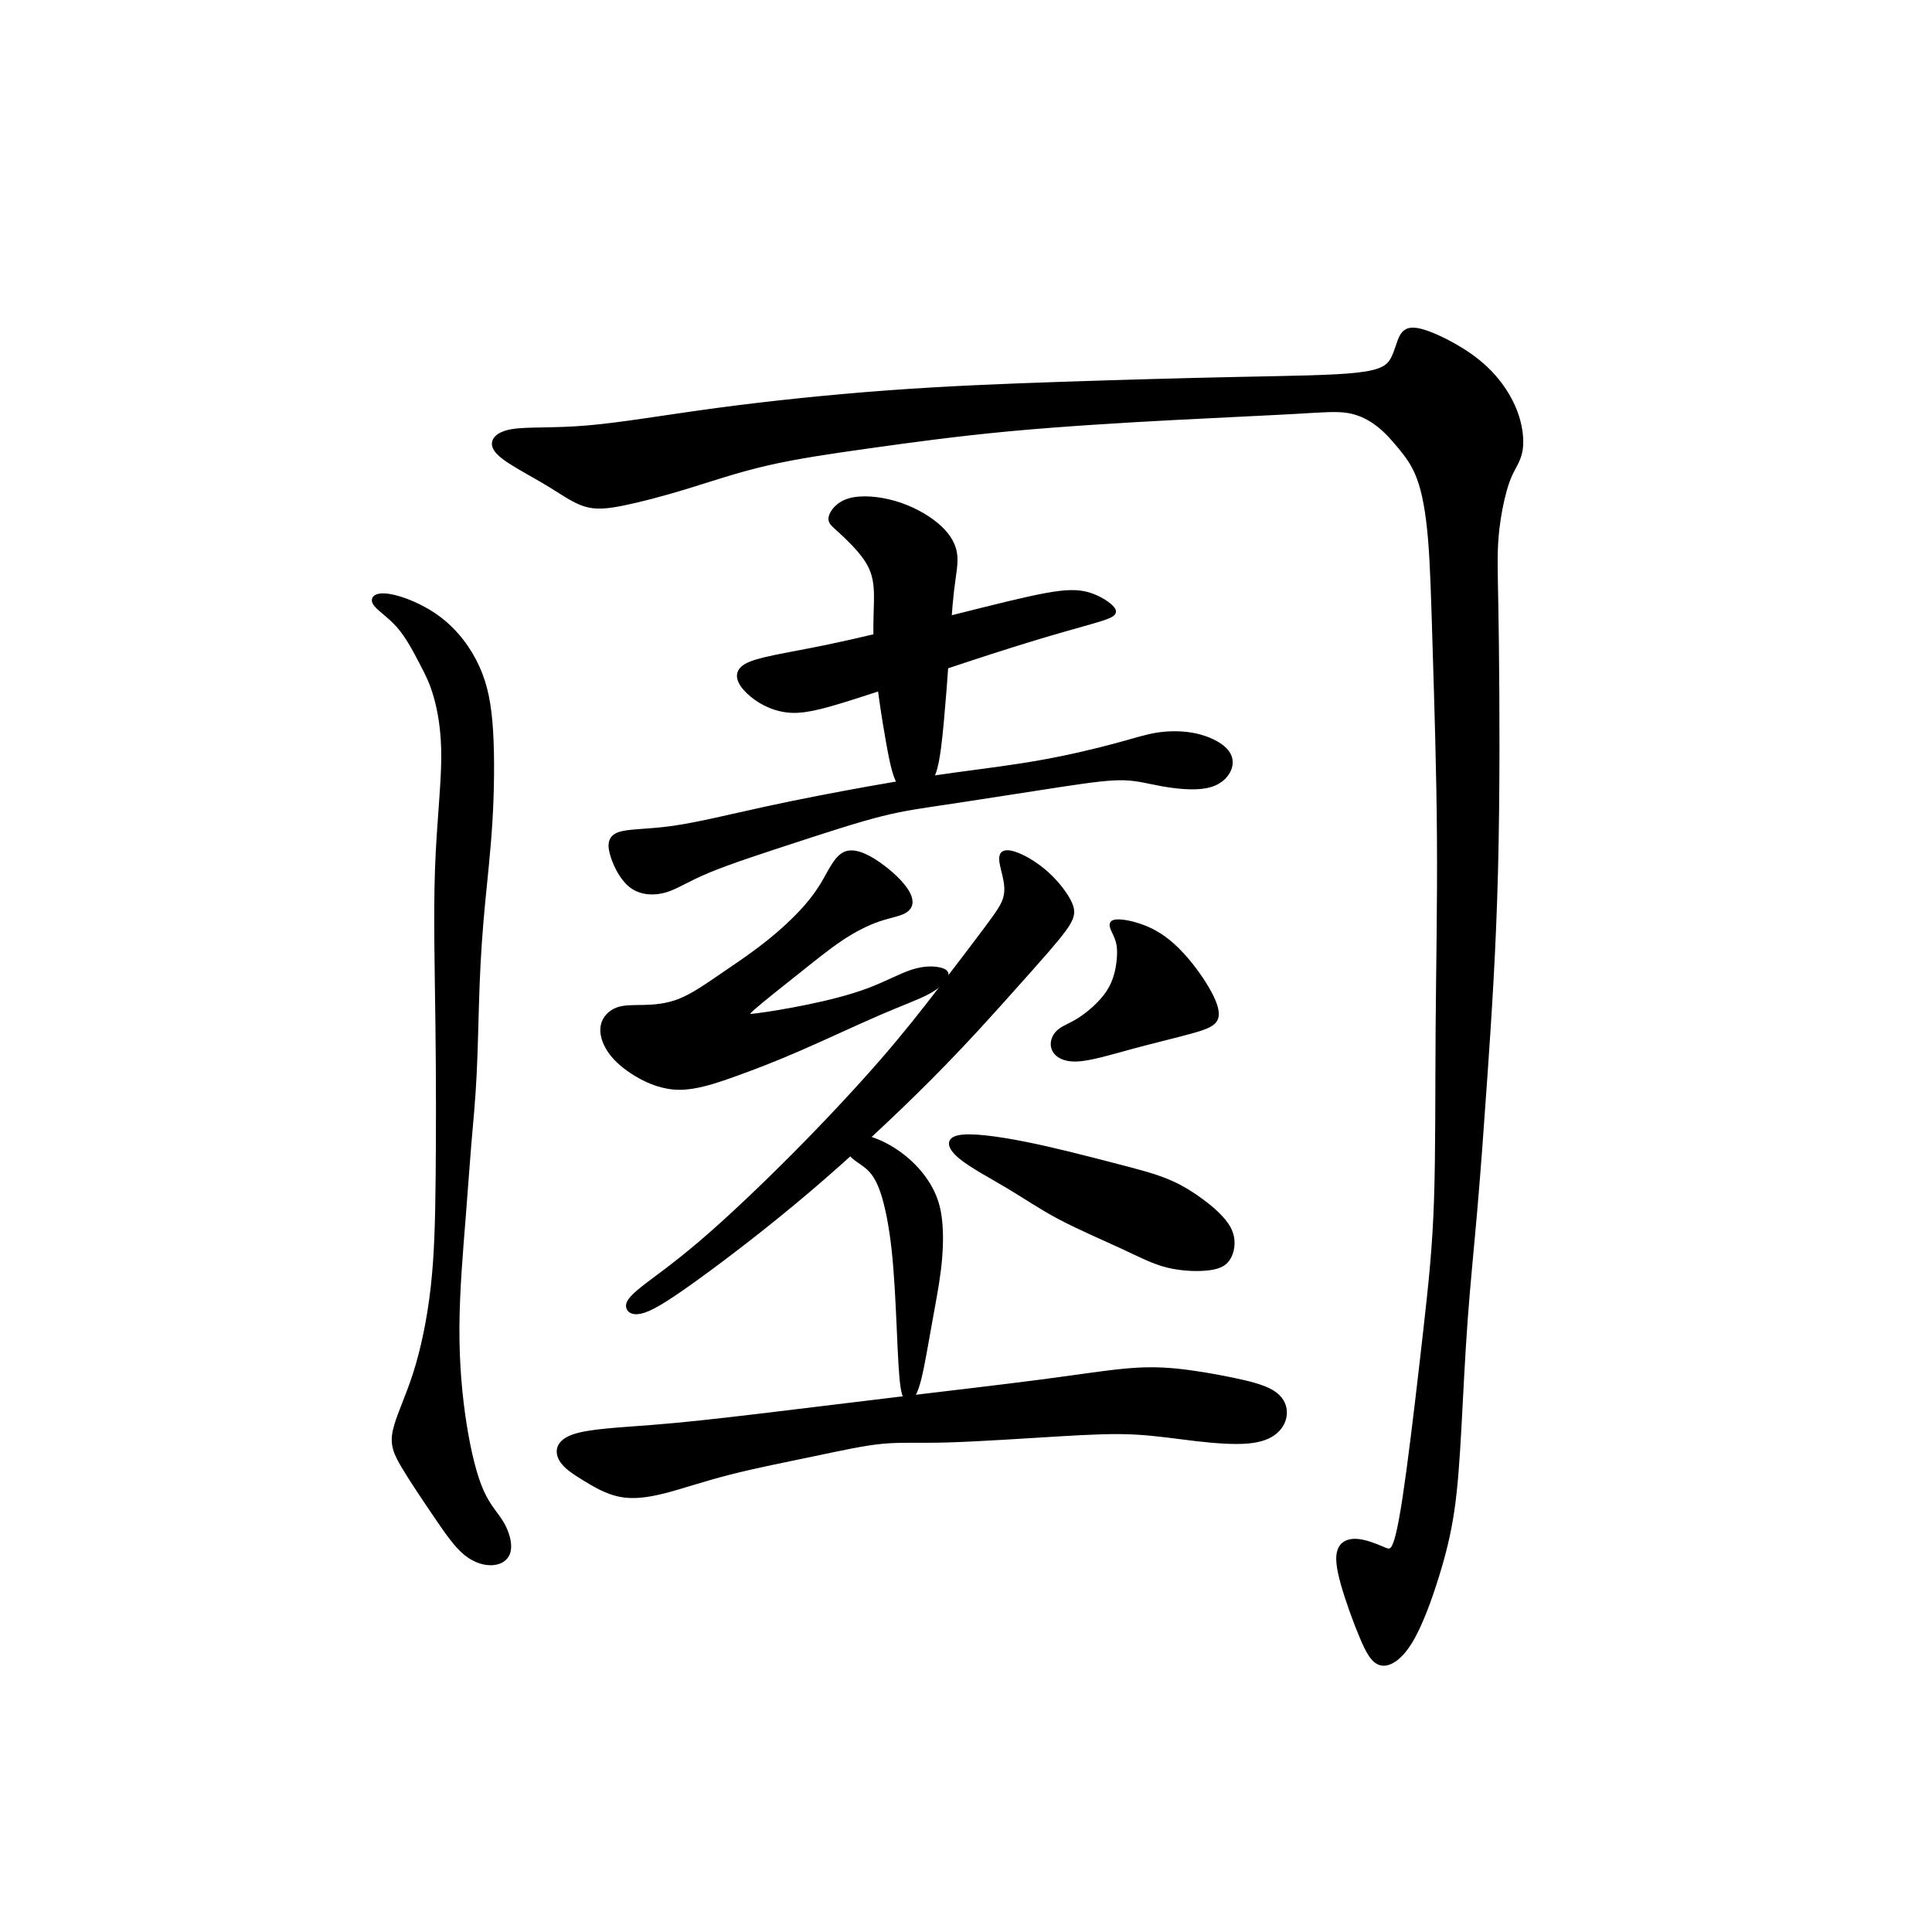 <?xml version="1.0" encoding="UTF-8" standalone="no"?>
<!-- Created with Inkscape (http://www.inkscape.org/) -->

<svg
   xmlns:dc="http://purl.org/dc/elements/1.1/"
   xmlns:cc="http://creativecommons.org/ns#"
   xmlns:rdf="http://www.w3.org/1999/02/22-rdf-syntax-ns#"
   xmlns:svg="http://www.w3.org/2000/svg"
   xmlns="http://www.w3.org/2000/svg"
   xmlns:sodipodi="http://sodipodi.sourceforge.net/DTD/sodipodi-0.dtd"
   xmlns:inkscape="http://www.inkscape.org/namespaces/inkscape"
   width="512"
   height="512"
   viewBox="0 0 135.467 135.467"
   version="1.1"
   id="svg8"
   inkscape:version="0.92.4 (5da689c313, 2019-01-14)"
   sodipodi:docname="U+5712.svg">
  <defs
     id="defs2">
    <inkscape:path-effect
       effect="bspline"
       id="path-effect1049"
       is_visible="true"
       weight="33.333"
       steps="2"
       helper_size="0"
       apply_no_weight="true"
       apply_with_weight="true"
       only_selected="false" />
    <inkscape:path-effect
       effect="bspline"
       id="path-effect1045"
       is_visible="true"
       weight="33.333"
       steps="2"
       helper_size="0"
       apply_no_weight="true"
       apply_with_weight="true"
       only_selected="false" />
    <inkscape:path-effect
       effect="bspline"
       id="path-effect1041"
       is_visible="true"
       weight="33.333"
       steps="2"
       helper_size="0"
       apply_no_weight="true"
       apply_with_weight="true"
       only_selected="false" />
    <inkscape:path-effect
       effect="bspline"
       id="path-effect1037"
       is_visible="true"
       weight="33.333"
       steps="2"
       helper_size="0"
       apply_no_weight="true"
       apply_with_weight="true"
       only_selected="false" />
    <inkscape:path-effect
       effect="bspline"
       id="path-effect1033"
       is_visible="true"
       weight="33.333"
       steps="2"
       helper_size="0"
       apply_no_weight="true"
       apply_with_weight="true"
       only_selected="false" />
    <inkscape:path-effect
       effect="bspline"
       id="path-effect1029"
       is_visible="true"
       weight="33.333"
       steps="2"
       helper_size="0"
       apply_no_weight="true"
       apply_with_weight="true"
       only_selected="false" />
    <inkscape:path-effect
       effect="bspline"
       id="path-effect1025"
       is_visible="true"
       weight="33.333"
       steps="2"
       helper_size="0"
       apply_no_weight="true"
       apply_with_weight="true"
       only_selected="false" />
    <inkscape:path-effect
       effect="bspline"
       id="path-effect1021"
       is_visible="true"
       weight="33.333"
       steps="2"
       helper_size="0"
       apply_no_weight="true"
       apply_with_weight="true"
       only_selected="false" />
    <inkscape:path-effect
       effect="bspline"
       id="path-effect1017"
       is_visible="true"
       weight="33.333"
       steps="2"
       helper_size="0"
       apply_no_weight="true"
       apply_with_weight="true"
       only_selected="false" />
    <inkscape:path-effect
       effect="bspline"
       id="path-effect1009"
       is_visible="true"
       weight="33.333"
       steps="2"
       helper_size="0"
       apply_no_weight="true"
       apply_with_weight="true"
       only_selected="false" />
    <inkscape:path-effect
       effect="bspline"
       id="path-effect1005"
       is_visible="true"
       weight="33.333"
       steps="2"
       helper_size="0"
       apply_no_weight="true"
       apply_with_weight="true"
       only_selected="false" />
    <inkscape:path-effect
       effect="bspline"
       id="path-effect990"
       is_visible="true"
       weight="33.333"
       steps="2"
       helper_size="0"
       apply_no_weight="true"
       apply_with_weight="true"
       only_selected="false" />
    <inkscape:path-effect
       effect="bspline"
       id="path-effect986"
       is_visible="true"
       weight="33.333"
       steps="2"
       helper_size="0"
       apply_no_weight="true"
       apply_with_weight="true"
       only_selected="false" />
    <inkscape:path-effect
       effect="bspline"
       id="path-effect982"
       is_visible="true"
       weight="33.333"
       steps="2"
       helper_size="0"
       apply_no_weight="true"
       apply_with_weight="true"
       only_selected="false" />
    <inkscape:path-effect
       effect="bspline"
       id="path-effect978"
       is_visible="true"
       weight="33.333"
       steps="2"
       helper_size="0"
       apply_no_weight="true"
       apply_with_weight="true"
       only_selected="false" />
    <inkscape:path-effect
       effect="bspline"
       id="path-effect972"
       is_visible="true"
       weight="33.333"
       steps="2"
       helper_size="0"
       apply_no_weight="true"
       apply_with_weight="true"
       only_selected="false" />
    <inkscape:path-effect
       effect="bspline"
       id="path-effect968"
       is_visible="true"
       weight="33.333"
       steps="2"
       helper_size="0"
       apply_no_weight="true"
       apply_with_weight="true"
       only_selected="false" />
    <inkscape:path-effect
       effect="bspline"
       id="path-effect964"
       is_visible="true"
       weight="33.333"
       steps="2"
       helper_size="0"
       apply_no_weight="true"
       apply_with_weight="true"
       only_selected="false" />
    <inkscape:path-effect
       effect="bspline"
       id="path-effect960"
       is_visible="true"
       weight="33.333"
       steps="2"
       helper_size="0"
       apply_no_weight="true"
       apply_with_weight="true"
       only_selected="false" />
    <inkscape:path-effect
       effect="bspline"
       id="path-effect956"
       is_visible="true"
       weight="33.333"
       steps="2"
       helper_size="0"
       apply_no_weight="true"
       apply_with_weight="true"
       only_selected="false" />
    <inkscape:path-effect
       effect="bspline"
       id="path-effect952"
       is_visible="true"
       weight="33.333"
       steps="2"
       helper_size="0"
       apply_no_weight="true"
       apply_with_weight="true"
       only_selected="false" />
    <inkscape:path-effect
       effect="bspline"
       id="path-effect948"
       is_visible="true"
       weight="33.333"
       steps="2"
       helper_size="0"
       apply_no_weight="true"
       apply_with_weight="true"
       only_selected="false" />
    <inkscape:path-effect
       effect="bspline"
       id="path-effect944"
       is_visible="true"
       weight="33.333"
       steps="2"
       helper_size="0"
       apply_no_weight="true"
       apply_with_weight="true"
       only_selected="false" />
    <inkscape:path-effect
       effect="bspline"
       id="path-effect929"
       is_visible="true"
       weight="33.333"
       steps="2"
       helper_size="0"
       apply_no_weight="true"
       apply_with_weight="true"
       only_selected="false" />
    <inkscape:path-effect
       effect="bspline"
       id="path-effect925"
       is_visible="true"
       weight="33.333"
       steps="2"
       helper_size="0"
       apply_no_weight="true"
       apply_with_weight="true"
       only_selected="false" />
    <inkscape:path-effect
       effect="bspline"
       id="path-effect921"
       is_visible="true"
       weight="33.333"
       steps="2"
       helper_size="0"
       apply_no_weight="true"
       apply_with_weight="true"
       only_selected="false" />
    <inkscape:path-effect
       effect="bspline"
       id="path-effect917"
       is_visible="true"
       weight="33.333"
       steps="2"
       helper_size="0"
       apply_no_weight="true"
       apply_with_weight="true"
       only_selected="false" />
    <inkscape:path-effect
       effect="bspline"
       id="path-effect913"
       is_visible="true"
       weight="33.333"
       steps="2"
       helper_size="0"
       apply_no_weight="true"
       apply_with_weight="true"
       only_selected="false" />
    <inkscape:path-effect
       effect="bspline"
       id="path-effect909"
       is_visible="true"
       weight="33.333"
       steps="2"
       helper_size="0"
       apply_no_weight="true"
       apply_with_weight="true"
       only_selected="false" />
    <inkscape:path-effect
       effect="bspline"
       id="path-effect905"
       is_visible="true"
       weight="33.333"
       steps="2"
       helper_size="0"
       apply_no_weight="true"
       apply_with_weight="true"
       only_selected="false" />
    <inkscape:path-effect
       effect="bspline"
       id="path-effect901"
       is_visible="true"
       weight="33.333"
       steps="2"
       helper_size="0"
       apply_no_weight="true"
       apply_with_weight="true"
       only_selected="false" />
    <inkscape:path-effect
       effect="bspline"
       id="path-effect897"
       is_visible="true"
       weight="33.333"
       steps="2"
       helper_size="0"
       apply_no_weight="true"
       apply_with_weight="true"
       only_selected="false" />
    <inkscape:path-effect
       effect="bspline"
       id="path-effect893"
       is_visible="true"
       weight="33.333"
       steps="2"
       helper_size="0"
       apply_no_weight="true"
       apply_with_weight="true"
       only_selected="false" />
    <inkscape:path-effect
       effect="bspline"
       id="path-effect889"
       is_visible="true"
       weight="33.333"
       steps="2"
       helper_size="0"
       apply_no_weight="true"
       apply_with_weight="true"
       only_selected="false" />
    <inkscape:path-effect
       effect="bspline"
       id="path-effect885"
       is_visible="true"
       weight="33.333"
       steps="2"
       helper_size="0"
       apply_no_weight="true"
       apply_with_weight="true"
       only_selected="false" />
    <inkscape:path-effect
       effect="bspline"
       id="path-effect881"
       is_visible="true"
       weight="33.333"
       steps="2"
       helper_size="0"
       apply_no_weight="true"
       apply_with_weight="true"
       only_selected="false" />
    <inkscape:path-effect
       effect="bspline"
       id="path-effect877"
       is_visible="true"
       weight="33.333"
       steps="2"
       helper_size="0"
       apply_no_weight="true"
       apply_with_weight="true"
       only_selected="false" />
    <inkscape:path-effect
       effect="bspline"
       id="path-effect873"
       is_visible="true"
       weight="33.333"
       steps="2"
       helper_size="0"
       apply_no_weight="true"
       apply_with_weight="true"
       only_selected="false" />
    <inkscape:path-effect
       effect="bspline"
       id="path-effect858"
       is_visible="true"
       weight="33.333"
       steps="2"
       helper_size="0"
       apply_no_weight="true"
       apply_with_weight="true"
       only_selected="false" />
    <inkscape:path-effect
       effect="bspline"
       id="path-effect854"
       is_visible="true"
       weight="33.333"
       steps="2"
       helper_size="0"
       apply_no_weight="true"
       apply_with_weight="true"
       only_selected="false" />
    <inkscape:path-effect
       effect="bspline"
       id="path-effect850"
       is_visible="true"
       weight="33.333"
       steps="2"
       helper_size="0"
       apply_no_weight="true"
       apply_with_weight="true"
       only_selected="false" />
    <inkscape:path-effect
       effect="bspline"
       id="path-effect846"
       is_visible="true"
       weight="33.333"
       steps="2"
       helper_size="0"
       apply_no_weight="true"
       apply_with_weight="true"
       only_selected="false" />
    <inkscape:path-effect
       effect="bspline"
       id="path-effect842"
       is_visible="true"
       weight="33.333"
       steps="2"
       helper_size="0"
       apply_no_weight="true"
       apply_with_weight="true"
       only_selected="false" />
    <inkscape:path-effect
       effect="bspline"
       id="path-effect838"
       is_visible="true"
       weight="33.333"
       steps="2"
       helper_size="0"
       apply_no_weight="true"
       apply_with_weight="true"
       only_selected="false" />
    <inkscape:path-effect
       effect="bspline"
       id="path-effect834"
       is_visible="true"
       weight="33.333"
       steps="2"
       helper_size="0"
       apply_no_weight="true"
       apply_with_weight="true"
       only_selected="false" />
    <inkscape:path-effect
       effect="bspline"
       id="path-effect830"
       is_visible="true"
       weight="33.333"
       steps="2"
       helper_size="0"
       apply_no_weight="true"
       apply_with_weight="true"
       only_selected="false" />
  </defs>
  <sodipodi:namedview
     id="base"
     pagecolor="#ffffff"
     bordercolor="#666666"
     borderopacity="1.0"
     inkscape:pageopacity="0.0"
     inkscape:pageshadow="2"
     inkscape:zoom="2.8"
     inkscape:cx="230.95006"
     inkscape:cy="249.88807"
     inkscape:document-units="px"
     inkscape:current-layer="layer1"
     showgrid="false"
     units="px"
     inkscape:window-width="1920"
     inkscape:window-height="1001"
     inkscape:window-x="-9"
     inkscape:window-y="-9"
     inkscape:window-maximized="1">
    <inkscape:grid
       type="xygrid"
       id="grid826" />
  </sodipodi:namedview>
  <g
     inkscape:label="圖層 1"
     inkscape:groupmode="layer"
     id="layer1"
     transform="translate(0,-161.533)">
    <path
       style="fill:#000000;stroke:#000000;stroke-width:0.265px;stroke-linecap:butt;stroke-linejoin:miter;stroke-opacity:1;fill-opacity:1"
       d="M 35.939,191.749 C 37.01,191.576 38.774,191.702 41.184,191.497 43.593,191.293 46.649,190.757 50.287,190.269 53.924,189.781 58.146,189.34 62.193,189.041 66.24,188.741 70.115,188.584 74.304,188.442 78.493,188.3 82.998,188.174 86.73,188.096 90.462,188.017 93.423,187.985 95.14,187.796 96.857,187.607 97.329,187.261 97.628,186.725 97.927,186.19 98.053,185.465 98.305,185.056 98.557,184.647 98.936,184.552 99.581,184.709 100.226,184.867 101.14,185.277 102.022,185.781 102.904,186.284 103.755,186.883 104.495,187.655 105.235,188.426 105.865,189.371 106.243,190.348 106.621,191.324 106.747,192.332 106.637,193.056 106.526,193.781 106.18,194.222 105.904,194.823 105.629,195.423 105.392,196.301 105.219,197.198 105.046,198.096 104.92,199.072 104.888,200.254 104.857,201.435 104.92,202.821 104.967,206.727 105.014,210.633 105.046,217.058 104.904,222.617 104.762,228.177 104.447,232.87 104.18,236.728 103.912,240.587 103.691,243.611 103.455,246.335 103.219,249.06 102.967,251.485 102.778,254.068 102.589,256.651 102.463,259.391 102.338,261.659 102.213,263.927 102.085,265.785 101.85,267.404 101.614,269.022 101.266,270.447 100.762,272.069 100.258,273.692 99.597,275.518 98.888,276.668 98.179,277.818 97.424,278.29 96.856,278.18 96.289,278.069 95.911,277.377 95.455,276.29 94.998,275.203 94.462,273.723 94.148,272.605 93.833,271.486 93.738,270.73 93.911,270.242 94.085,269.754 94.526,269.534 95.108,269.565 95.691,269.597 96.416,269.88 96.888,270.085 97.36,270.29 97.581,270.416 97.833,269.707 98.085,268.999 98.368,267.455 98.746,264.652 99.124,261.849 99.597,257.785 99.959,254.556 100.321,251.328 100.573,248.934 100.683,245.627 100.794,242.32 100.762,238.098 100.794,233.768 100.825,229.437 100.92,224.995 100.888,220.318 100.857,215.641 100.699,210.727 100.589,207.104 100.479,203.482 100.416,201.151 100.258,199.293 100.101,197.435 99.849,196.049 99.471,195.041 99.093,194.033 98.589,193.403 98.116,192.836 97.644,192.269 97.203,191.765 96.636,191.324 96.069,190.883 95.376,190.505 94.541,190.364 93.707,190.222 92.73,190.316 90.777,190.426 88.824,190.537 85.895,190.663 82.32,190.852 78.745,191.041 74.525,191.293 70.808,191.639 67.091,191.986 63.878,192.427 61.075,192.82 58.271,193.214 55.878,193.56 53.767,194.049 51.657,194.537 49.83,195.167 48.129,195.687 46.428,196.206 44.853,196.616 43.688,196.852 42.522,197.088 41.767,197.151 41.01,196.915 40.254,196.679 39.499,196.143 38.711,195.655 37.924,195.167 37.105,194.726 36.333,194.269 35.561,193.813 34.837,193.34 34.664,192.867 34.491,192.395 34.869,191.922 35.939,191.749 Z"
       id="path1003"
       inkscape:connector-curvature="0"
       inkscape:path-effect="#path-effect1005"
       inkscape:original-d="M 35.246279,191.45017 C 37.010431,191.5759 38.77432,191.70189 40.537946,191.82815 43.593094,191.29249 46.648823,190.75695 49.703866,190.22175 53.924449,189.78056 58.1456,189.33954 62.366069,188.89883 66.240323,188.74109 70.114844,188.58359 73.988836,188.42637 78.492997,188.30012 82.997533,188.17412 87.501485,188.04839 90.462384,188.01663 93.423375,187.98513 96.383923,187.95389 96.856617,187.60718 97.329128,187.26067 97.801335,186.91446 97.927512,186.1902 98.053584,185.46529 98.179311,184.7411 98.557395,184.64638 98.935527,184.55184 99.313238,184.45761 100.22619,184.86649 101.14039,185.2763 102.05357,185.68604 102.90416,186.28416 103.75472,186.8827 104.6049,187.48142 105.23509,188.42604 105.86509,189.37104 106.49479,190.31624 106.62105,191.32398 106.74703,192.33185 106.87276,193.34006 106.52647,193.78086 106.18007,194.22173 105.83333,194.66297 105.61296,195.41916 105.39262,196.3006 105.17187,197.11982 105.04609,198.09636 104.92015,199.07243 104.79389,200.04913 104.85717,201.4352 104.92015,202.82069 104.98288,204.20687 105.01465,210.63337 105.04614,217.05779 105.07738,223.48366 104.76265,228.17679 104.44768,232.8698 104.13244,237.56327 103.9122,240.58699 103.69173,243.61062 103.47098,246.6347 103.21923,249.06 102.96727,251.48512 102.71503,253.91074 102.58928,256.65112 102.46331,259.39113 102.33705,262.13172 102.21131,263.92702 102.08533,265.78522 101.95907,267.61237 101.64431,269.02974 101.26638,270.44693 100.91964,271.8646 100.2583,273.69163 99.596985,275.51811 98.935262,277.34526 98.179443,277.81755 97.423624,278.28993 96.667405,278.76267 96.28954,278.06917 95.911718,277.37649 95.533478,276.6838 94.998347,275.20333 94.46281,273.72272 93.927079,272.24258 93.832858,271.48644 93.738354,270.73041 93.643596,269.97472 94.084701,269.75404 94.525807,269.53349 94.966513,269.31326 95.690712,269.59628 96.415686,269.87996 97.139877,270.16371 97.360584,270.28942 97.581112,270.41543 97.801335,270.54169 98.084971,268.99862 98.368562,267.45462 98.65178,265.91148 99.124424,261.84877 99.596985,257.78473 100.06919,253.72175 100.32142,251.32781 100.57342,248.93378 100.82514,246.5402 100.79392,242.31971 100.76241,238.09847 100.73065,233.878 100.8254,229.43679 100.9199,224.99529 101.01413,220.55434 100.85692,215.64068 100.69942,210.72669 100.54166,205.81327 100.47893,203.48227 100.41593,201.1513 100.35267,198.82071 100.10098,197.43468 99.848969,196.04862 99.596721,194.66297 99.093094,194.03284 98.58905,193.40279 98.084818,192.77309 97.64413,192.26888 97.203136,191.76489 96.761901,191.26119 96.069235,190.88296 95.376252,190.50497 94.68303,190.12726 93.706726,190.2215 92.730419,190.31598 91.753714,190.41074 88.823803,190.5365 85.89535,190.66246 82.96577,190.78872 78.744904,191.04046 74.524567,191.29242 70.303569,191.54467 67.090824,191.98541 63.878237,192.42635 60.665174,192.86758 58.27137,193.21383 55.877743,193.56028 53.483629,193.90702 51.656782,194.53679 49.830122,195.16668 48.002973,195.7969 46.428062,196.20618 44.853437,196.61558 43.278272,197.02532 42.522434,197.08807 41.766631,197.15105 41.010415,197.21431 40.254442,196.67838 39.498773,196.14311 38.742557,195.60791 37.923817,195.16664 37.104927,194.7257 36.285713,194.28499 35.56144,193.8122 34.837069,193.33979 34.112349,192.86758 34.490624,192.39481 34.868565,191.92238 35.246279,191.45017 Z" />
    <path
       style="fill:#000000;stroke:#000000;stroke-width:0.265px;stroke-linecap:butt;stroke-linejoin:miter;stroke-opacity:1;fill-opacity:1"
       d="M 52.271,208.223 C 53.074,207.735 55.027,207.483 57.783,206.916 60.539,206.349 64.099,205.467 66.934,204.758 69.768,204.049 71.879,203.514 73.343,203.246 74.808,202.978 75.627,202.978 76.383,203.215 77.138,203.451 77.832,203.923 78.049,204.232 78.265,204.54 77.958,204.711 77.217,204.947 76.476,205.184 75.281,205.498 73.721,205.955 72.162,206.412 70.241,207.01 67.658,207.861 65.075,208.711 61.831,209.813 59.626,210.506 57.421,211.199 56.256,211.483 55.185,211.357 54.113,211.231 53.137,210.696 52.476,210.065 51.814,209.435 51.468,208.711 52.271,208.223 Z"
       id="path1007"
       inkscape:connector-curvature="0"
       inkscape:path-effect="#path-effect1009"
       inkscape:original-d="M 51.121278,207.98663 C 53.074419,207.73438 55.027295,207.4824 56.979907,207.23068 60.538913,206.3486 64.098725,205.46653 67.657736,204.58485 69.768182,204.04916 71.878734,203.51365 73.988836,202.97845 74.807928,202.97818 75.626996,202.97818 76.44568,202.97845 77.138677,203.4505 77.831859,203.92312 78.524548,204.39586 78.27285,204.55307 77.957851,204.71057 77.674104,204.86833 76.476115,205.18339 75.280519,205.49802 74.08333,205.81327 72.161714,206.41162 70.240836,207.00993 68.319194,207.60866 65.074627,208.711 61.830868,209.81325 58.586306,210.91595 57.421031,211.19919 56.255719,211.48265 55.090028,211.76639 54.113594,211.23052 53.137414,210.6952 52.160712,210.15999 51.814465,209.43521 51.46802,208.71082 51.121278,207.98663 Z" />
    <path
       style="fill:#000000;stroke:#000000;stroke-width:0.265px;stroke-linecap:butt;stroke-linejoin:miter;stroke-opacity:1;fill-opacity:1"
       d="M 59.563,196.6 C 60.382,196.364 61.61,196.458 62.744,196.789 63.878,197.12 64.918,197.687 65.658,198.301 66.398,198.915 66.839,199.577 66.965,200.285 67.091,200.994 66.902,201.75 66.76,202.963 66.618,204.176 66.524,205.844 66.414,207.483 66.303,209.121 66.177,210.727 66.051,212.097 65.925,213.467 65.799,214.601 65.595,215.373 65.39,216.144 65.107,216.554 64.665,216.79 64.224,217.027 63.626,217.09 63.217,216.68 62.807,216.27 62.587,215.388 62.272,213.641 61.957,211.893 61.547,209.278 61.421,207.293 61.295,205.309 61.453,203.955 61.405,202.947 61.358,201.939 61.106,201.277 60.61,200.592 60.114,199.907 59.342,199.167 58.854,198.726 58.366,198.285 58.145,198.128 58.24,197.765 58.335,197.403 58.744,196.836 59.563,196.6 Z"
       id="path1015"
       inkscape:connector-curvature="0"
       inkscape:path-effect="#path-effect1017"
       inkscape:original-d="M 59.153271,196.26937 C 60.381959,196.3636 61.61038,196.45809 62.838539,196.55285 63.878033,197.11944 64.917671,197.68652 65.956841,198.25374 66.398039,198.91488 66.839052,199.5764 67.279757,200.23812 67.091017,200.99388 66.902046,201.74976 66.712795,202.50598 66.618527,204.17579 66.52407,205.8445 66.429313,207.51416 66.303564,209.12056 66.177593,210.72669 66.051337,212.33336 65.925586,213.46722 65.799617,214.60095 65.673361,215.73514 65.390069,216.14446 65.10666,216.55383 64.822913,216.96357 64.224272,217.02634 63.626253,217.08929 63.027528,217.15255 62.807199,216.26992 62.586819,215.3884 62.366069,214.50672 61.956944,211.89268 61.547385,209.27779 61.137646,206.66372 61.295388,205.30915 61.452892,203.95462 61.610115,202.60047 61.358451,201.93889 61.106412,201.27729 60.854164,200.6161 60.098641,199.92302 59.342522,199.16692 58.586306,198.44273 58.366083,198.28498 58.1456,198.12749 57.924848,197.97026 58.33468,197.4029 58.744061,196.83607 59.153271,196.26937 Z" />
    <path
       style="fill:#000000;stroke:#000000;stroke-width:0.265px;stroke-linecap:butt;stroke-linejoin:miter;stroke-opacity:1;fill-opacity:1"
       d="M 43.373,220.019 C 44.034,219.767 45.357,219.83 47.164,219.575 48.97,219.32 51.216,218.759 53.685,218.221 56.154,217.683 58.776,217.184 60.98,216.79 63.185,216.397 64.949,216.113 66.886,215.845 68.823,215.578 70.934,215.326 72.965,214.963 74.997,214.601 76.95,214.129 78.289,213.766 79.627,213.404 80.352,213.152 81.186,213.026 82.021,212.9 82.966,212.9 83.832,213.089 84.698,213.278 85.486,213.656 85.911,214.097 86.336,214.538 86.399,215.042 86.179,215.53 85.958,216.019 85.454,216.491 84.588,216.664 83.721,216.838 82.494,216.712 81.517,216.538 80.54,216.365 79.816,216.145 78.84,216.113 77.863,216.082 76.635,216.239 74.445,216.57 72.256,216.901 69.107,217.404 66.902,217.735 64.697,218.066 63.437,218.223 61.752,218.649 60.067,219.074 57.957,219.767 55.736,220.491 53.515,221.216 51.185,221.972 49.673,222.602 48.161,223.232 47.468,223.735 46.681,223.972 45.894,224.208 45.011,224.177 44.34,223.716 43.669,223.256 43.184,222.318 42.948,221.578 42.711,220.838 42.711,220.271 43.373,220.019 Z"
       id="path1019"
       inkscape:connector-curvature="0"
       inkscape:path-effect="#path-effect1021"
       inkscape:original-d="M 42.711307,219.70389 C 44.034488,219.76662 45.357405,219.82962 46.680057,219.89288 48.979241,219.35725 51.216036,218.75869 53.483629,218.19199 56.160858,217.71932 58.77556,217.18379 61.421129,216.68008 63.185079,216.39637 64.94917,216.11285 66.712795,215.82964 68.823067,215.57743 70.933793,215.3254 73.043896,215.07368 74.996766,214.60102 76.949913,214.12848 78.902527,213.65627 79.627131,213.40407 80.3517,213.15204 81.075888,212.90032 82.020678,212.90006 82.966035,212.90006 83.910711,212.90032 84.698203,213.27793 85.485876,213.65601 86.273062,214.03425 86.336313,214.53788 86.399318,215.04192 86.462048,215.54616 85.958117,216.01857 85.454377,216.49083 84.950145,216.96357 83.721322,216.83724 82.493563,216.71132 81.264878,216.58559 80.540549,216.3648 79.816234,216.14435 79.091513,215.92413 77.863072,216.08139 76.634934,216.23885 75.406246,216.3966 72.255956,216.90043 69.106909,217.40427 65.956841,217.90851 64.697067,218.06575 63.437267,218.22322 62.17708,218.38098 60.066486,219.07383 57.956611,219.76662 55.84598,220.45985 53.51504,221.21565 51.184538,221.97148 48.853421,222.7277 48.160633,223.23147 47.467772,223.73537 46.77455,224.23961 45.89249,224.23934 45.010928,224.17634 44.128717,224.14511 43.656375,223.26265 43.184043,222.31796 42.711307,221.40478 42.711572,220.83762 42.711572,220.27059 42.711307,219.70389 Z" />
    <path
       style="fill:#000000;stroke:#000000;stroke-width:0.265px;stroke-linecap:butt;stroke-linejoin:miter;stroke-opacity:1;fill-opacity:1"
       d="M 59.358,221.342 C 58.649,221.562 58.24,222.57 57.704,223.468 57.169,224.366 56.508,225.153 55.752,225.909 54.996,226.665 54.145,227.389 53.258,228.059 52.372,228.729 51.405,229.374 50.46,230.019 49.515,230.665 48.57,231.326 47.657,231.689 46.743,232.051 45.861,232.114 45.121,232.13 44.381,232.146 43.782,232.114 43.278,232.303 42.774,232.492 42.365,232.901 42.256,233.441 42.147,233.981 42.333,234.634 42.75,235.24 43.166,235.847 43.845,236.429 44.68,236.918 45.515,237.406 46.523,237.815 47.657,237.815 48.791,237.815 50.051,237.406 51.421,236.918 52.791,236.429 54.271,235.862 56.082,235.075 57.893,234.288 60.036,233.279 61.642,232.586 63.248,231.894 64.319,231.516 65.059,231.122 65.799,230.728 66.209,230.318 66.335,230.035 66.461,229.752 66.303,229.594 65.894,229.5 65.485,229.405 64.823,229.374 63.988,229.642 63.153,229.909 62.146,230.476 60.886,230.949 59.626,231.421 58.114,231.799 56.665,232.098 55.216,232.398 53.83,232.618 53.074,232.713 52.318,232.807 52.192,232.776 52.784,232.245 53.376,231.715 54.712,230.665 55.878,229.736 57.043,228.807 58.051,227.988 58.983,227.364 59.916,226.741 60.823,226.287 61.608,226.019 62.393,225.752 63.091,225.657 63.484,225.405 63.878,225.153 63.973,224.743 63.689,224.192 63.406,223.642 62.744,222.948 61.909,222.318 61.075,221.688 60.067,221.121 59.358,221.342 Z"
       id="path1023"
       inkscape:connector-curvature="0"
       inkscape:path-effect="#path-effect1025"
       inkscape:original-d="M 59.058778,220.55434 C 58.649568,221.56201 58.240094,222.56995 57.830355,223.57815 57.168952,224.36558 56.507703,225.15278 55.84598,225.9405 54.99549,226.66495 54.145352,227.38914 53.29464,228.11386 52.381158,228.74377 51.405023,229.37352 50.45982,230.00374 49.514837,230.66515 48.570203,231.32639 47.624998,231.98812 46.743036,232.05087 45.861373,232.11384 44.979164,232.17711 44.380775,232.14533 43.782504,232.11384 43.183779,232.08261 42.774397,232.49199 42.365094,232.90129 41.955355,233.31103 42.176248,233.97266 42.333596,234.63369 42.52232,235.29541 43.152711,235.86226 43.845502,236.42907 44.506695,236.9963 45.514861,237.4055 46.522831,237.81499 47.530504,238.22472 48.790519,237.81504 50.05061,237.40551 51.310265,236.9963 52.790564,236.42922 54.271344,235.86211 55.751486,235.29541 57.893153,234.28743 60.035479,233.27927 62.17708,232.2716 63.248119,231.89341 64.31921,231.51538 65.389878,231.13767 65.799496,230.72806 66.209092,230.31846 66.618299,229.90925 66.461176,229.7516 66.303585,229.594 66.14583,229.43678 65.484636,229.40502 64.823178,229.37352 64.161455,229.34228 63.153401,229.9092 62.145846,230.47595 61.137646,231.04318 59.625534,231.42101 58.114102,231.79887 56.601931,232.17711 55.215999,232.39737 53.830371,232.61781 52.444195,232.83856 52.318438,232.8068 52.192476,232.7753 52.066216,232.74407 53.391361,231.73438 54.712314,230.66494 56.034966,229.62577 57.042947,228.80674 58.051104,227.98761 59.058778,227.16892 59.909244,226.72781 60.82293,226.28671 61.704611,225.84601 62.397581,225.78277 63.090787,225.65675 63.783479,225.56252 63.878197,225.15296 63.97273,224.74331 64.066962,224.3341 63.406268,223.6414 62.74431,222.94792 62.082587,222.25523 61.074924,221.68801 60.066978,221.12104 59.058778,220.55434 Z" />
    <path
       style="fill:#000000;stroke:#000000;stroke-width:0.265px;stroke-linecap:butt;stroke-linejoin:miter;stroke-opacity:1;fill-opacity:1"
       d="M 70.225,221.515 C 70.115,221.814 70.304,222.413 70.428,222.948 70.552,223.484 70.619,224.019 70.461,224.539 70.304,225.058 69.926,225.594 69.138,226.649 68.35,227.705 67.154,229.279 65.941,230.854 64.728,232.429 63.5,234.004 61.815,235.941 60.13,237.878 57.988,240.177 55.704,242.477 53.421,244.776 50.996,247.075 49.09,248.698 47.184,250.32 45.798,251.265 44.995,251.91 44.192,252.556 43.971,252.902 44.035,253.186 44.098,253.47 44.444,253.69 45.177,253.443 45.91,253.195 47.058,252.462 49.011,251.044 50.963,249.627 53.736,247.516 56.649,245.043 59.562,242.57 62.681,239.673 65.233,237.106 67.784,234.539 69.8,232.271 71.344,230.54 72.888,228.808 74.021,227.547 74.619,226.728 75.217,225.909 75.312,225.499 75.044,224.885 74.777,224.272 74.146,223.452 73.438,222.806 72.729,222.161 71.942,221.688 71.343,221.452 70.745,221.216 70.335,221.216 70.225,221.515 Z"
       id="path1027"
       inkscape:connector-curvature="0"
       inkscape:path-effect="#path-effect1029"
       inkscape:original-d="M 69.925591,221.2158 C 70.114844,221.81399 70.303834,222.41246 70.492556,223.01118 70.555833,223.48352 70.618812,224.01886 70.681545,224.52309 70.303662,225.05853 69.925855,225.59376 69.547615,226.12949 68.350283,227.70501 67.15403,229.27902 65.956841,230.85419 64.728455,232.42912 63.500261,234.00373 62.271573,235.57889 60.129576,237.87841 57.98811,240.17734 55.84598,242.47696 53.420608,244.77632 50.995551,247.0754 48.569938,249.37502 47.184136,250.3198 45.798378,251.26464 44.412199,252.20984 44.191931,252.55613 43.971494,252.90253 43.750741,253.24928 44.097792,253.4697 44.443963,253.68998 44.790175,253.91074 45.924145,253.21765 47.058297,252.46156 48.191963,251.73737 50.963298,249.62732 53.735877,247.51637 56.507438,245.40627 59.562685,242.57149 62.681313,239.67337 65.767854,236.80731 67.783812,234.53939 69.799863,232.27134 71.815472,230.00374 72.886537,228.8067 74.0206,227.54663 75.122764,226.31848 75.2175,225.90883 75.312017,225.49926 75.406246,225.09005 74.777027,224.27146 74.146591,223.45189 73.516365,222.63321 72.729216,222.1605 71.941729,221.688 71.154014,221.2158 70.744764,221.21553 70.33533,221.21553 69.925591,221.2158 Z" />
    <path
       style="fill:#000000;stroke:#000000;stroke-width:0.265px;stroke-linecap:butt;stroke-linejoin:miter;stroke-opacity:1;fill-opacity:1"
       d="M 78.084,226.177 C 77.737,226.318 78.084,226.791 78.273,227.263 78.462,227.736 78.493,228.208 78.43,228.854 78.367,229.5 78.21,230.318 77.706,231.09 77.202,231.862 76.351,232.586 75.69,233.012 75.028,233.437 74.556,233.563 74.225,233.862 73.894,234.161 73.705,234.634 73.863,235.059 74.021,235.485 74.524,235.862 75.485,235.831 76.446,235.799 77.863,235.358 79.375,234.949 80.887,234.539 82.494,234.161 83.564,233.862 84.635,233.563 85.171,233.342 85.297,232.87 85.423,232.398 85.139,231.673 84.651,230.838 84.163,230.004 83.47,229.059 82.745,228.303 82.021,227.547 81.265,226.98 80.367,226.602 79.47,226.224 78.43,226.035 78.084,226.177 Z"
       id="path1031"
       inkscape:connector-curvature="0"
       inkscape:path-effect="#path-effect1033"
       inkscape:original-d="M 77.390621,225.84601 C 77.737363,226.31821 78.083843,226.79068 78.430055,227.26342 78.461821,227.73567 78.493317,228.20809 78.524548,228.68083 78.367243,229.49994 78.209835,230.31846 78.052079,231.13767 77.201582,231.86213 76.351452,232.58632 75.500739,233.31103 75.028376,233.4368 74.556063,233.56275 74.08333,233.68901 73.894481,234.16153 73.705618,234.63369 73.516365,235.10642 74.020938,235.48439 74.524567,235.86211 75.02827,236.24035 76.445826,235.79915 77.863355,235.35814 79.280503,234.91743 80.886807,234.53928 82.493563,234.16122 84.099697,233.78351 84.635325,233.5628 85.170895,233.34227 85.706096,233.12205 85.423048,232.39776 85.139396,231.67287 84.855652,230.94868 84.163092,230.00366 83.470002,229.05854 82.776781,228.11386 82.021131,227.54666 81.265142,226.97967 80.508923,226.41297 79.469696,226.22371 78.43032,226.03473 77.390621,225.84601 Z" />
    <path
       style="fill:#000000;stroke:#000000;stroke-width:0.265px;stroke-linecap:butt;stroke-linejoin:miter;stroke-opacity:1;fill-opacity:1"
       d="M 67.217,241.264 C 68.036,241.091 69.831,241.312 71.879,241.721 73.926,242.13 76.225,242.729 77.926,243.17 79.627,243.611 80.73,243.894 81.659,244.257 82.588,244.619 83.344,245.06 84.147,245.643 84.95,246.225 85.801,246.95 86.179,247.674 86.557,248.398 86.462,249.123 86.226,249.611 85.99,250.099 85.612,250.351 84.84,250.462 84.068,250.572 82.903,250.54 81.879,250.288 80.855,250.036 79.974,249.564 78.682,248.966 77.391,248.367 75.69,247.643 74.32,246.918 72.949,246.194 71.91,245.469 70.697,244.745 69.485,244.02 68.099,243.296 67.327,242.65 66.555,242.004 66.398,241.437 67.217,241.264 Z"
       id="path1035"
       inkscape:connector-curvature="0"
       inkscape:path-effect="#path-effect1037"
       inkscape:original-d="M 66.240323,240.87056 C 68.035976,241.09078 69.831362,241.31127 71.626486,241.53202 73.925813,242.13014 76.22546,242.72868 78.524548,243.3274 79.627157,243.6106 80.729676,243.8941 81.83184,244.17785 82.587932,244.61848 83.34401,245.05953 84.099697,245.50077 84.950317,246.22488 85.800854,246.94941 86.651037,247.67413 86.556811,248.3983 86.462313,249.12277 86.367555,249.84749 85.98969,250.09931 85.611868,250.3512 85.233627,250.60345 84.067524,250.57166 82.903037,250.54018 81.737347,250.50895 80.855472,250.03611 79.973724,249.56375 79.091513,249.09154 77.3907,248.36674 75.689993,247.64237 73.988836,246.91818 72.949587,246.1934 71.91023,245.469 70.870531,244.74481 69.484813,244.02006 68.098971,243.29564 66.712795,242.57145 66.555558,242.00418 66.398078,241.43726 66.240323,240.87056 Z" />
    <path
       style="fill:#000000;stroke:#000000;stroke-width:0.265px;stroke-linecap:butt;stroke-linejoin:miter;stroke-opacity:1;fill-opacity:1"
       d="M 61.532,241.548 C 62.335,241.879 63.154,242.414 63.831,243.044 64.508,243.674 65.043,244.398 65.39,245.123 65.736,245.847 65.894,246.571 65.957,247.454 66.02,248.336 65.988,249.375 65.847,250.54 65.705,251.706 65.453,252.997 65.201,254.399 64.949,255.801 64.697,257.312 64.461,258.241 64.225,259.171 64.004,259.517 63.799,259.627 63.594,259.738 63.406,259.612 63.28,258.808 63.153,258.005 63.091,256.525 63.012,254.745 62.933,252.966 62.839,250.887 62.65,249.154 62.461,247.422 62.177,246.036 61.862,245.107 61.547,244.178 61.201,243.705 60.791,243.359 60.382,243.012 59.909,242.792 59.626,242.414 59.342,242.036 59.248,241.5 59.594,241.296 59.941,241.091 60.728,241.217 61.532,241.548 Z"
       id="path1039"
       inkscape:connector-curvature="0"
       inkscape:path-effect="#path-effect1041"
       inkscape:original-d="M 61.515622,241.34303 C 62.334835,241.87823 63.153784,242.4137 63.972466,242.94943 64.508157,243.67356 65.043663,244.39807 65.578865,245.12279 65.736631,245.84703 65.894111,246.57143 66.051337,247.29615 66.020095,248.33561 65.988604,249.37476 65.956841,250.41446 65.705055,251.70595 65.453138,252.99703 65.200889,254.28871 64.949112,255.80071 64.697186,257.31226 64.444938,258.82443 64.224672,259.17071 64.004229,259.51712 63.783479,259.86386 63.594588,259.73749 63.405768,259.61161 63.216514,259.48589 63.153763,258.00474 63.090787,256.52481 63.027528,255.04466 62.933312,252.96589 62.838803,250.88666 62.744045,248.80806 62.460862,247.42205 62.177345,246.03597 61.893598,244.65032 61.547435,244.17765 61.200905,243.70512 60.854164,243.23291 60.382004,243.01218 59.909487,242.79167 59.436754,242.57145 59.342501,242.03559 59.248029,241.50025 59.153271,240.96505 59.940674,241.09073 60.728436,241.21677 61.515622,241.34303 Z" />
    <path
       style="fill:#000000;stroke:#000000;stroke-width:0.265px;stroke-linecap:butt;stroke-linejoin:miter;stroke-opacity:1;fill-opacity:1"
       d="M 40.239,262.226 C 41.357,261.848 43.499,261.754 45.704,261.58 47.908,261.407 50.177,261.155 53.09,260.809 56.003,260.462 59.563,260.021 63.106,259.596 66.65,259.171 70.178,258.761 72.839,258.415 75.501,258.068 77.296,257.785 78.729,257.643 80.163,257.502 81.234,257.502 82.493,257.627 83.753,257.753 85.202,258.006 86.407,258.256 87.612,258.506 88.604,258.761 89.218,259.139 89.832,259.517 90.084,260.021 90.1,260.525 90.116,261.029 89.895,261.533 89.47,261.911 89.045,262.289 88.415,262.541 87.454,262.62 86.493,262.699 85.202,262.604 83.848,262.447 82.493,262.289 81.076,262.069 79.611,261.99 78.147,261.911 76.635,261.974 74.257,262.116 71.878,262.258 68.634,262.478 66.461,262.541 64.288,262.604 63.185,262.51 61.862,262.636 60.539,262.762 58.996,263.108 57.106,263.502 55.216,263.896 52.98,264.337 51.137,264.809 49.295,265.281 47.846,265.785 46.617,266.1 45.389,266.415 44.381,266.541 43.452,266.352 42.522,266.163 41.672,265.66 40.932,265.203 40.191,264.746 39.562,264.337 39.294,263.801 39.026,263.265 39.121,262.604 40.239,262.226 Z"
       id="path1043"
       inkscape:connector-curvature="0"
       inkscape:path-effect="#path-effect1045"
       inkscape:original-d="M 39.215029,261.94273 C 41.357156,261.84797 43.499022,261.75348 45.640623,261.65925 47.908454,261.40703 50.176602,261.15502 52.444195,260.9033 56.003277,260.46212 59.56301,260.02109 63.122021,259.58038 66.649771,259.17067 70.177842,258.76117 73.705354,258.35196 75.500856,258.06823 77.296392,257.78473 79.091513,257.50151 80.162534,257.50125 81.233644,257.50125 82.304312,257.50151 83.753128,257.75317 85.202393,258.00521 86.651037,258.25746 87.627598,258.44616 88.604178,258.76117 89.580353,259.01341 89.832554,259.51702 90.084585,260.02109 90.336305,260.52532 90.116036,261.02913 89.895599,261.53299 89.674846,262.03722 89.044752,262.2891 88.415192,262.54093 87.784965,262.79318 86.493158,262.69837 85.202393,262.60392 83.910711,262.50969 82.493296,262.2889 81.076153,262.06846 79.658479,261.84824 78.146604,261.91098 76.634934,261.97396 75.122764,262.03722 71.878144,262.25749 68.634437,262.47793 65.389878,262.69868 64.287616,262.60392 63.18528,262.50943 62.082587,262.4152 60.539111,262.76149 58.996045,263.10789 57.452379,263.45464 55.215837,263.89543 52.979926,264.33631 50.7433,264.77755 49.29446,265.28132 47.845747,265.78522 46.396574,266.28946 45.388681,266.41521 44.380968,266.54117 43.372765,266.66743 42.522336,266.16305 41.672137,265.65923 40.821425,265.15553 40.191672,264.74575 39.561771,264.33631 38.931546,263.9271 39.026315,263.26531 39.120798,262.60392 39.215029,261.94273 Z" />
    <path
       style="fill:#000000;stroke:#000000;stroke-width:0.265px;stroke-linecap:butt;stroke-linejoin:miter;stroke-opacity:1;fill-opacity:1"
       d="M 27.293,203.309 C 28.191,203.451 29.64,204.018 30.821,204.916 32.002,205.813 32.915,207.042 33.498,208.333 34.081,209.624 34.333,210.979 34.443,212.822 34.553,214.664 34.522,216.995 34.398,219.09 34.273,221.185 34.049,223.105 33.876,224.932 33.703,226.759 33.577,228.523 33.498,230.555 33.419,232.587 33.388,234.886 33.293,236.807 33.199,238.729 33.041,240.272 32.915,241.768 32.789,243.264 32.695,244.713 32.522,246.887 32.348,249.06 32.097,251.958 32.081,254.572 32.065,257.187 32.285,259.517 32.6,261.486 32.915,263.455 33.325,265.061 33.797,266.116 34.27,267.171 34.805,267.675 35.183,268.305 35.561,268.935 35.782,269.691 35.687,270.227 35.593,270.762 35.184,271.077 34.616,271.14 34.049,271.203 33.325,271.014 32.648,270.463 31.97,269.911 31.34,268.998 30.569,267.864 29.797,266.73 28.884,265.376 28.301,264.399 27.718,263.423 27.466,262.825 27.671,261.864 27.876,260.903 28.537,259.58 29.088,257.864 29.64,256.147 30.081,254.036 30.333,251.8 30.585,249.564 30.648,247.201 30.679,244.083 30.711,240.965 30.711,237.091 30.663,233.279 30.616,229.468 30.522,225.72 30.632,222.539 30.742,219.357 31.057,216.743 31.073,214.727 31.089,212.711 30.805,211.294 30.522,210.317 30.238,209.341 29.955,208.805 29.545,208.018 29.136,207.231 28.6,206.191 27.939,205.435 27.277,204.679 26.49,204.207 26.27,203.829 26.049,203.451 26.396,203.167 27.293,203.309 Z"
       id="path1047"
       inkscape:connector-curvature="0"
       inkscape:path-effect="#path-effect1049"
       inkscape:original-d="M 26.741815,202.88395 C 28.190988,203.45065 29.639896,204.01762 31.08854,204.58485 32.00216,205.81288 32.915689,207.04143 33.828867,208.27011 34.081126,209.62431 34.333099,210.97868 34.584821,212.33336 34.553581,214.6643 34.522088,216.9948 34.490325,219.32592 34.270078,221.18425 34.049619,223.10541 33.828867,224.99556 33.703121,226.75946 33.577147,228.52307 33.450891,230.28722 33.419651,232.58668 33.388161,234.88567 33.356398,237.18529 33.199153,238.72861 33.041681,240.27183 32.883926,241.8155 32.789679,243.26441 32.695204,244.71305 32.600446,246.16222 32.348676,249.06034 32.09674,251.95759 31.844492,254.85568 32.065265,257.1865 32.285729,259.51712 32.50595,261.84824 32.915731,263.45453 33.325163,265.06077 33.734373,266.66743 34.270165,267.17119 34.805571,267.6751 35.340772,268.17934 35.56152,268.93501 35.78201,269.69098 36.002231,270.44719 35.592928,270.76198 35.183546,271.07689 34.773807,271.39214 34.049098,271.20275 33.325163,271.01389 32.600446,270.82517 31.970589,269.91123 31.340789,268.99802 30.710564,268.08484 29.797442,266.73025 28.883945,265.37575 27.970238,264.0216 27.718529,263.4229 27.466532,262.82441 27.214284,262.22621 27.875864,260.90332 28.537465,259.58011 29.198658,258.25746 29.63979,256.14734 30.080869,254.03646 30.521575,251.92636 30.584826,249.56409 30.647832,247.20139 30.710564,244.83931 30.710829,240.96523 30.710829,237.09053 30.710564,233.21654 30.616341,229.46827 30.52184,225.71975 30.427082,221.97175 30.742304,219.35733 31.057306,216.74282 31.372023,214.12874 31.088836,212.71123 30.805322,211.29366 30.521575,209.87651 30.238399,209.34086 29.954877,208.80532 29.67113,208.27011 29.136026,207.2306 28.600462,206.19098 28.064731,205.15181 27.277622,204.67912 26.490095,204.2066 25.70238,203.7344 26.049157,203.45062 26.395601,203.16717 26.741815,202.88395 Z" />
  </g>
</svg>
